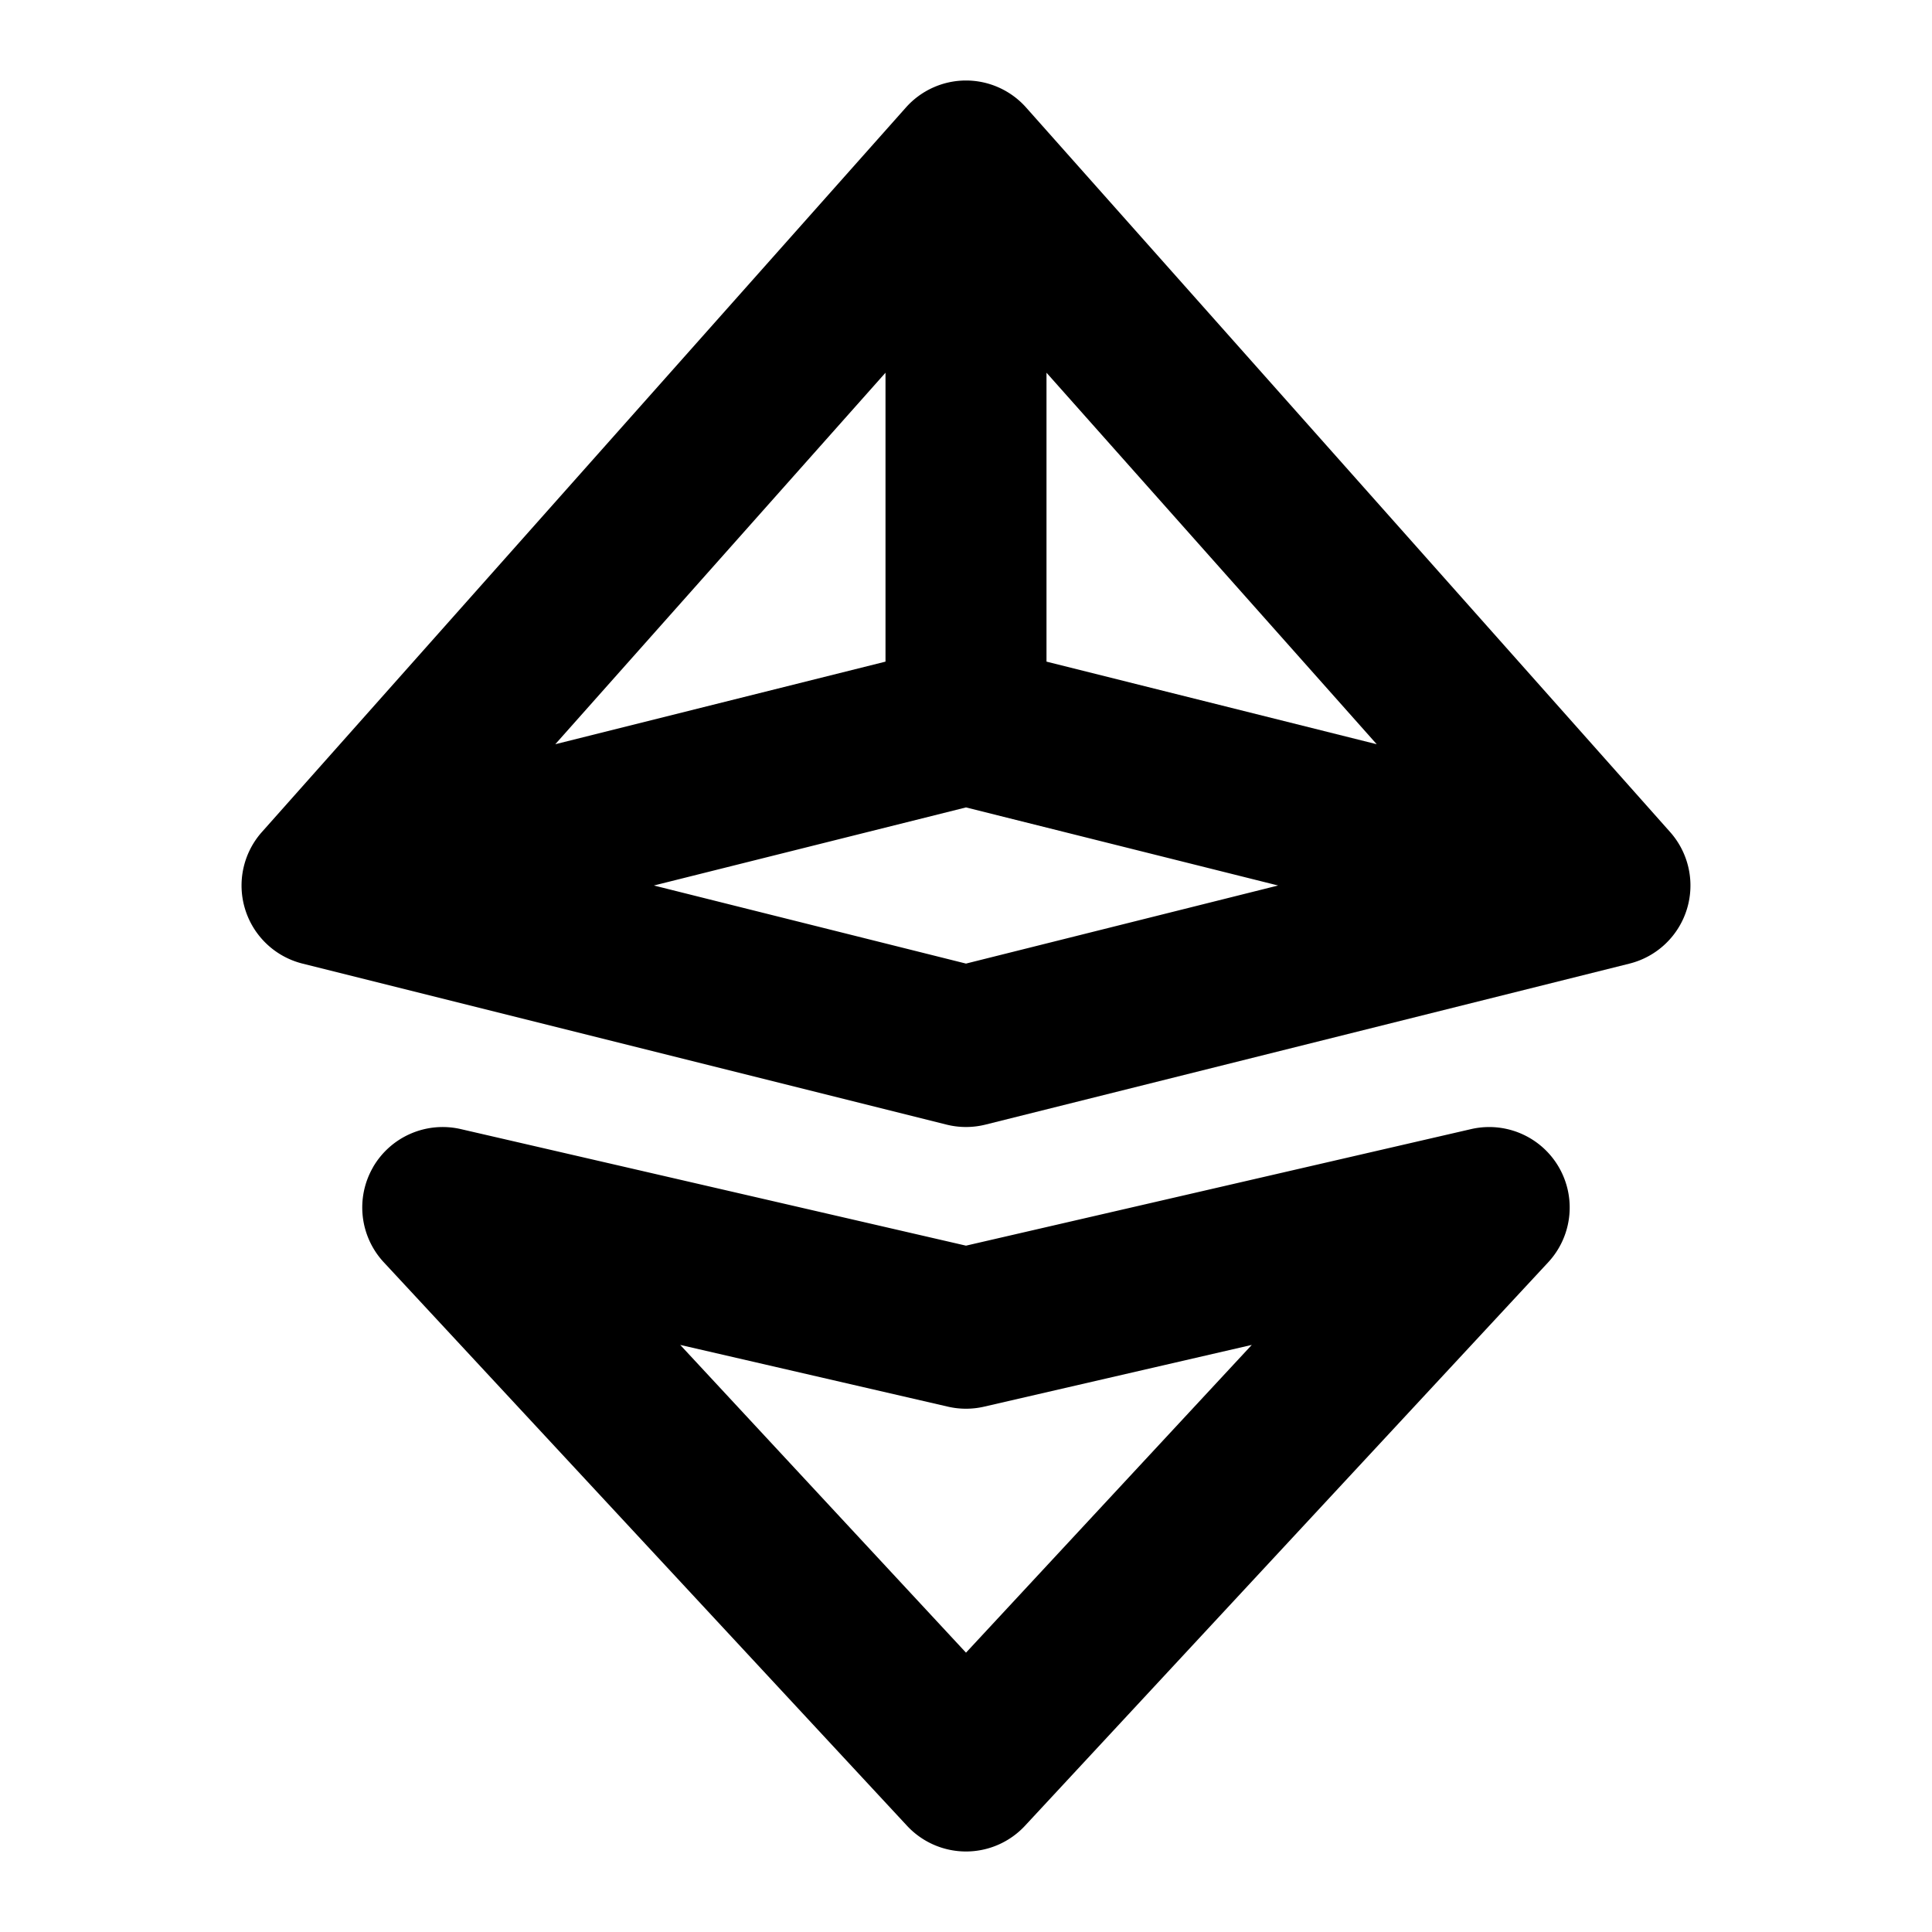 <svg xmlns="http://www.w3.org/2000/svg" width="24" height="24" fill="currentColor" viewBox="0 0 24 24">
  <path fill-rule="evenodd" d="M12 1a1 1 0 0 1 .747.336l8 9a1 1 0 0 1-.504 1.634l-8 2a.998.998 0 0 1-.486 0l-8-2a1 1 0 0 1-.504-1.634l8-9A1 1 0 0 1 12 1Zm-1 3.63L6.898 9.245 11 8.219V4.63Zm1 5.4L8.123 11l3.877.97 3.877-.97L12 10.03Zm5.102-.785L13 8.219V4.63l4.102 4.615ZM4.634 14.499a1 1 0 0 1 1.09-.473L12 15.474l6.275-1.448a1 1 0 0 1 .958 1.654l-6.5 7a1 1 0 0 1-1.466 0l-6.5-7a1 1 0 0 1-.133-1.18Zm3.816 2.208L12 20.53l3.55-3.823-3.325.767a1.001 1.001 0 0 1-.45 0l-3.325-.767Z" clip-rule="evenodd"/>
</svg>
